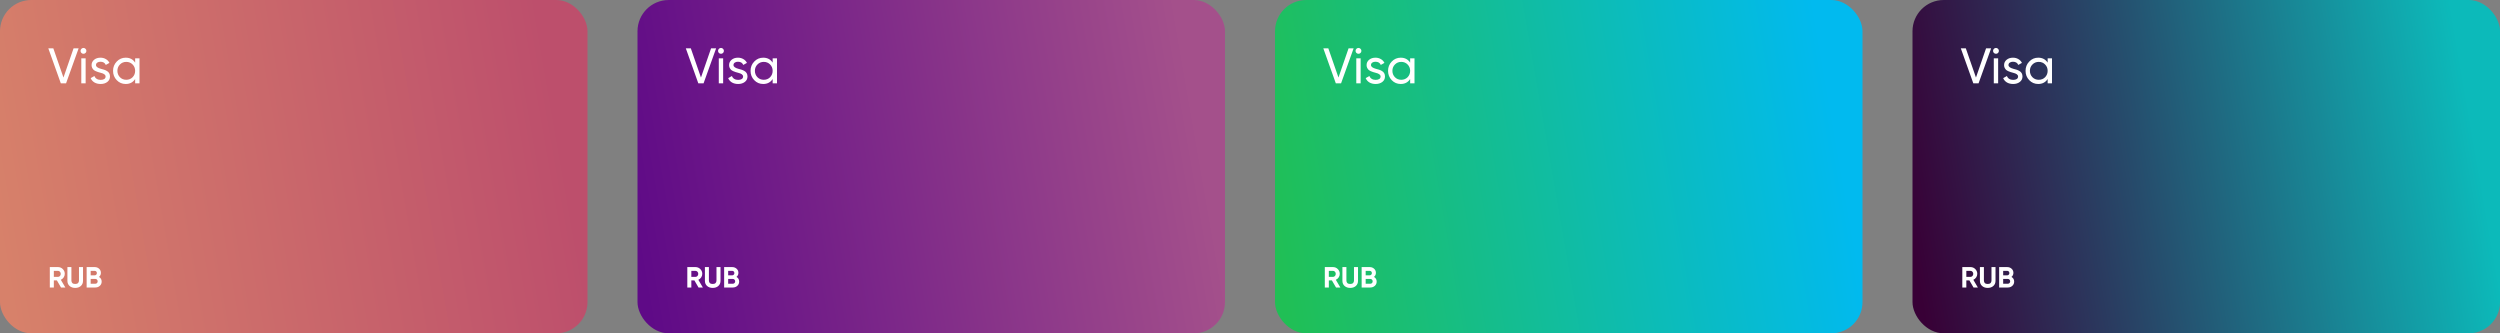 <svg width="1200" height="160" viewBox="0 0 1200 160" fill="none" xmlns="http://www.w3.org/2000/svg">
<rect x="0" y="0" width="1200" height="160" fill="#808080" stroke="none"/>
<rect width="282" height="160" rx="15" fill="url(#paint0_linear_149_120)"/>
<path d="M31.712 40H29.192L23.192 23.2H25.592L30.464 37.216L35.312 23.2H37.736L31.712 40ZM40.078 25.816C39.678 25.816 39.342 25.68 39.069 25.408C38.797 25.136 38.661 24.808 38.661 24.424C38.661 24.04 38.797 23.712 39.069 23.44C39.342 23.152 39.678 23.008 40.078 23.008C40.462 23.008 40.789 23.152 41.062 23.44C41.334 23.712 41.469 24.04 41.469 24.424C41.469 24.808 41.334 25.136 41.062 25.408C40.789 25.68 40.462 25.816 40.078 25.816ZM41.109 40H39.022V28H41.109V40ZM46.072 31.24C46.072 32.008 46.864 32.608 48.447 33.04C49.039 33.168 49.535 33.304 49.935 33.448C50.352 33.576 50.8 33.776 51.279 34.048C51.776 34.32 52.151 34.68 52.407 35.128C52.663 35.576 52.791 36.104 52.791 36.712C52.791 37.8 52.367 38.672 51.52 39.328C50.672 39.984 49.599 40.312 48.303 40.312C47.151 40.312 46.151 40.064 45.303 39.568C44.471 39.056 43.88 38.368 43.528 37.504L45.328 36.472C45.52 37.048 45.88 37.504 46.407 37.84C46.935 38.176 47.568 38.344 48.303 38.344C49.023 38.344 49.599 38.208 50.032 37.936C50.464 37.664 50.679 37.256 50.679 36.712C50.679 35.896 49.888 35.304 48.303 34.936C47.776 34.792 47.376 34.68 47.103 34.6C46.831 34.52 46.456 34.376 45.975 34.168C45.511 33.96 45.16 33.744 44.919 33.52C44.679 33.28 44.456 32.968 44.248 32.584C44.056 32.184 43.959 31.744 43.959 31.264C43.959 30.224 44.359 29.368 45.16 28.696C45.975 28.024 46.992 27.688 48.208 27.688C49.184 27.688 50.047 27.912 50.8 28.36C51.568 28.792 52.144 29.4 52.528 30.184L50.776 31.168C50.343 30.144 49.487 29.632 48.208 29.632C47.599 29.632 47.087 29.776 46.672 30.064C46.272 30.352 46.072 30.744 46.072 31.24ZM64.872 30.064V28H66.96V40H64.872V37.936C63.848 39.52 62.336 40.312 60.336 40.312C58.64 40.312 57.208 39.704 56.04 38.488C54.856 37.256 54.264 35.76 54.264 34C54.264 32.256 54.856 30.768 56.04 29.536C57.224 28.304 58.656 27.688 60.336 27.688C62.336 27.688 63.848 28.48 64.872 30.064ZM60.6 38.296C61.816 38.296 62.832 37.888 63.648 37.072C64.464 36.224 64.872 35.2 64.872 34C64.872 32.784 64.464 31.768 63.648 30.952C62.832 30.12 61.816 29.704 60.6 29.704C59.4 29.704 58.392 30.12 57.576 30.952C56.76 31.768 56.352 32.784 56.352 34C56.352 35.2 56.76 36.224 57.576 37.072C58.392 37.888 59.4 38.296 60.6 38.296Z" fill="white"/>
<path d="M31.372 138H29.286L27.312 134.598H25.842V138H23.91V128.2H27.83C28.735 128.2 29.505 128.517 30.14 129.152C30.775 129.787 31.092 130.552 31.092 131.448C31.092 132.055 30.919 132.619 30.574 133.142C30.229 133.655 29.771 134.043 29.202 134.304L31.372 138ZM27.83 130.006H25.842V132.904H27.83C28.194 132.904 28.507 132.764 28.768 132.484C29.029 132.195 29.16 131.849 29.16 131.448C29.16 131.047 29.029 130.706 28.768 130.426C28.507 130.146 28.194 130.006 27.83 130.006ZM36.095 138.196C35.003 138.196 34.107 137.888 33.407 137.272C32.707 136.656 32.357 135.83 32.357 134.794V128.2H34.275V134.64C34.275 135.163 34.425 135.573 34.723 135.872C35.031 136.161 35.489 136.306 36.095 136.306C36.702 136.306 37.155 136.161 37.453 135.872C37.761 135.573 37.915 135.163 37.915 134.64V128.2H39.847V134.794C39.847 135.83 39.497 136.656 38.797 137.272C38.097 137.888 37.197 138.196 36.095 138.196ZM47.51 132.918C48.368 133.413 48.798 134.159 48.798 135.158C48.798 135.989 48.504 136.67 47.916 137.202C47.328 137.734 46.604 138 45.746 138H41.588V128.2H45.452C46.282 128.2 46.987 128.461 47.566 128.984C48.144 129.507 48.434 130.165 48.434 130.958C48.434 131.77 48.126 132.423 47.51 132.918ZM45.452 130.006H43.52V132.162H45.452C45.75 132.162 45.998 132.059 46.194 131.854C46.399 131.649 46.502 131.392 46.502 131.084C46.502 130.776 46.404 130.519 46.208 130.314C46.012 130.109 45.76 130.006 45.452 130.006ZM43.52 136.194H45.746C46.072 136.194 46.343 136.087 46.558 135.872C46.772 135.648 46.88 135.368 46.88 135.032C46.88 134.705 46.772 134.435 46.558 134.22C46.343 133.996 46.072 133.884 45.746 133.884H43.52V136.194Z" fill="white"/>
<rect x="306" width="282" height="160" rx="15" fill="url(#paint1_linear_149_120)"/>
<path d="M337.712 40H335.192L329.192 23.2H331.592L336.464 37.216L341.312 23.2H343.736L337.712 40ZM346.078 25.816C345.678 25.816 345.342 25.68 345.07 25.408C344.798 25.136 344.662 24.808 344.662 24.424C344.662 24.04 344.798 23.712 345.07 23.44C345.342 23.152 345.678 23.008 346.078 23.008C346.462 23.008 346.79 23.152 347.062 23.44C347.334 23.712 347.47 24.04 347.47 24.424C347.47 24.808 347.334 25.136 347.062 25.408C346.79 25.68 346.462 25.816 346.078 25.816ZM347.11 40H345.021V28H347.11V40ZM352.072 31.24C352.072 32.008 352.864 32.608 354.448 33.04C355.04 33.168 355.536 33.304 355.936 33.448C356.352 33.576 356.8 33.776 357.28 34.048C357.776 34.32 358.152 34.68 358.408 35.128C358.664 35.576 358.792 36.104 358.792 36.712C358.792 37.8 358.368 38.672 357.52 39.328C356.672 39.984 355.6 40.312 354.304 40.312C353.152 40.312 352.152 40.064 351.304 39.568C350.472 39.056 349.88 38.368 349.528 37.504L351.328 36.472C351.52 37.048 351.88 37.504 352.408 37.84C352.936 38.176 353.568 38.344 354.304 38.344C355.024 38.344 355.6 38.208 356.032 37.936C356.464 37.664 356.68 37.256 356.68 36.712C356.68 35.896 355.888 35.304 354.304 34.936C353.776 34.792 353.376 34.68 353.104 34.6C352.832 34.52 352.456 34.376 351.976 34.168C351.512 33.96 351.16 33.744 350.92 33.52C350.68 33.28 350.456 32.968 350.248 32.584C350.056 32.184 349.96 31.744 349.96 31.264C349.96 30.224 350.36 29.368 351.16 28.696C351.976 28.024 352.992 27.688 354.208 27.688C355.184 27.688 356.048 27.912 356.8 28.36C357.568 28.792 358.144 29.4 358.528 30.184L356.776 31.168C356.344 30.144 355.488 29.632 354.208 29.632C353.6 29.632 353.088 29.776 352.672 30.064C352.272 30.352 352.072 30.744 352.072 31.24ZM370.872 30.064V28H372.96V40H370.872V37.936C369.848 39.52 368.336 40.312 366.336 40.312C364.64 40.312 363.208 39.704 362.04 38.488C360.856 37.256 360.264 35.76 360.264 34C360.264 32.256 360.856 30.768 362.04 29.536C363.224 28.304 364.656 27.688 366.336 27.688C368.336 27.688 369.848 28.48 370.872 30.064ZM366.6 38.296C367.816 38.296 368.832 37.888 369.648 37.072C370.464 36.224 370.872 35.2 370.872 34C370.872 32.784 370.464 31.768 369.648 30.952C368.832 30.12 367.816 29.704 366.6 29.704C365.4 29.704 364.392 30.12 363.576 30.952C362.76 31.768 362.352 32.784 362.352 34C362.352 35.2 362.76 36.224 363.576 37.072C364.392 37.888 365.4 38.296 366.6 38.296Z" fill="white"/>
<path d="M337.372 138H335.286L333.312 134.598H331.842V138H329.91V128.2H333.83C334.735 128.2 335.505 128.517 336.14 129.152C336.775 129.787 337.092 130.552 337.092 131.448C337.092 132.055 336.919 132.619 336.574 133.142C336.229 133.655 335.771 134.043 335.202 134.304L337.372 138ZM333.83 130.006H331.842V132.904H333.83C334.194 132.904 334.507 132.764 334.768 132.484C335.029 132.195 335.16 131.849 335.16 131.448C335.16 131.047 335.029 130.706 334.768 130.426C334.507 130.146 334.194 130.006 333.83 130.006ZM342.095 138.196C341.003 138.196 340.107 137.888 339.407 137.272C338.707 136.656 338.357 135.83 338.357 134.794V128.2H340.275V134.64C340.275 135.163 340.425 135.573 340.723 135.872C341.031 136.161 341.489 136.306 342.095 136.306C342.702 136.306 343.155 136.161 343.453 135.872C343.761 135.573 343.915 135.163 343.915 134.64V128.2H345.847V134.794C345.847 135.83 345.497 136.656 344.797 137.272C344.097 137.888 343.197 138.196 342.095 138.196ZM353.51 132.918C354.368 133.413 354.798 134.159 354.798 135.158C354.798 135.989 354.504 136.67 353.916 137.202C353.328 137.734 352.604 138 351.746 138H347.588V128.2H351.452C352.282 128.2 352.987 128.461 353.566 128.984C354.144 129.507 354.434 130.165 354.434 130.958C354.434 131.77 354.126 132.423 353.51 132.918ZM351.452 130.006H349.52V132.162H351.452C351.75 132.162 351.998 132.059 352.194 131.854C352.399 131.649 352.502 131.392 352.502 131.084C352.502 130.776 352.404 130.519 352.208 130.314C352.012 130.109 351.76 130.006 351.452 130.006ZM349.52 136.194H351.746C352.072 136.194 352.343 136.087 352.558 135.872C352.772 135.648 352.88 135.368 352.88 135.032C352.88 134.705 352.772 134.435 352.558 134.22C352.343 133.996 352.072 133.884 351.746 133.884H349.52V136.194Z" fill="white"/>
<rect x="612" width="282" height="160" rx="15" fill="url(#paint2_linear_149_120)"/>
<path d="M643.712 40H641.192L635.192 23.2H637.592L642.464 37.216L647.312 23.2H649.736L643.712 40ZM652.078 25.816C651.678 25.816 651.342 25.68 651.07 25.408C650.798 25.136 650.662 24.808 650.662 24.424C650.662 24.04 650.798 23.712 651.07 23.44C651.342 23.152 651.678 23.008 652.078 23.008C652.462 23.008 652.79 23.152 653.062 23.44C653.334 23.712 653.47 24.04 653.47 24.424C653.47 24.808 653.334 25.136 653.062 25.408C652.79 25.68 652.462 25.816 652.078 25.816ZM653.11 40H651.021V28H653.11V40ZM658.072 31.24C658.072 32.008 658.864 32.608 660.448 33.04C661.04 33.168 661.536 33.304 661.936 33.448C662.352 33.576 662.8 33.776 663.28 34.048C663.776 34.32 664.152 34.68 664.408 35.128C664.664 35.576 664.792 36.104 664.792 36.712C664.792 37.8 664.368 38.672 663.52 39.328C662.672 39.984 661.6 40.312 660.304 40.312C659.152 40.312 658.152 40.064 657.304 39.568C656.472 39.056 655.88 38.368 655.528 37.504L657.328 36.472C657.52 37.048 657.88 37.504 658.408 37.84C658.936 38.176 659.568 38.344 660.304 38.344C661.024 38.344 661.6 38.208 662.032 37.936C662.464 37.664 662.68 37.256 662.68 36.712C662.68 35.896 661.888 35.304 660.304 34.936C659.776 34.792 659.376 34.68 659.104 34.6C658.832 34.52 658.456 34.376 657.976 34.168C657.512 33.96 657.16 33.744 656.92 33.52C656.68 33.28 656.456 32.968 656.248 32.584C656.056 32.184 655.96 31.744 655.96 31.264C655.96 30.224 656.36 29.368 657.16 28.696C657.976 28.024 658.992 27.688 660.208 27.688C661.184 27.688 662.048 27.912 662.8 28.36C663.568 28.792 664.144 29.4 664.528 30.184L662.776 31.168C662.344 30.144 661.488 29.632 660.208 29.632C659.6 29.632 659.088 29.776 658.672 30.064C658.272 30.352 658.072 30.744 658.072 31.24ZM676.872 30.064V28H678.96V40H676.872V37.936C675.848 39.52 674.336 40.312 672.336 40.312C670.64 40.312 669.208 39.704 668.04 38.488C666.856 37.256 666.264 35.76 666.264 34C666.264 32.256 666.856 30.768 668.04 29.536C669.224 28.304 670.656 27.688 672.336 27.688C674.336 27.688 675.848 28.48 676.872 30.064ZM672.6 38.296C673.816 38.296 674.832 37.888 675.648 37.072C676.464 36.224 676.872 35.2 676.872 34C676.872 32.784 676.464 31.768 675.648 30.952C674.832 30.12 673.816 29.704 672.6 29.704C671.4 29.704 670.392 30.12 669.576 30.952C668.76 31.768 668.352 32.784 668.352 34C668.352 35.2 668.76 36.224 669.576 37.072C670.392 37.888 671.4 38.296 672.6 38.296Z" fill="white"/>
<path d="M643.372 138H641.286L639.312 134.598H637.842V138H635.91V128.2H639.83C640.735 128.2 641.505 128.517 642.14 129.152C642.775 129.787 643.092 130.552 643.092 131.448C643.092 132.055 642.919 132.619 642.574 133.142C642.229 133.655 641.771 134.043 641.202 134.304L643.372 138ZM639.83 130.006H637.842V132.904H639.83C640.194 132.904 640.507 132.764 640.768 132.484C641.029 132.195 641.16 131.849 641.16 131.448C641.16 131.047 641.029 130.706 640.768 130.426C640.507 130.146 640.194 130.006 639.83 130.006ZM648.095 138.196C647.003 138.196 646.107 137.888 645.407 137.272C644.707 136.656 644.357 135.83 644.357 134.794V128.2H646.275V134.64C646.275 135.163 646.425 135.573 646.723 135.872C647.031 136.161 647.489 136.306 648.095 136.306C648.702 136.306 649.155 136.161 649.453 135.872C649.761 135.573 649.915 135.163 649.915 134.64V128.2H651.847V134.794C651.847 135.83 651.497 136.656 650.797 137.272C650.097 137.888 649.197 138.196 648.095 138.196ZM659.51 132.918C660.368 133.413 660.798 134.159 660.798 135.158C660.798 135.989 660.504 136.67 659.916 137.202C659.328 137.734 658.604 138 657.746 138H653.588V128.2H657.452C658.282 128.2 658.987 128.461 659.566 128.984C660.144 129.507 660.434 130.165 660.434 130.958C660.434 131.77 660.126 132.423 659.51 132.918ZM657.452 130.006H655.52V132.162H657.452C657.75 132.162 657.998 132.059 658.194 131.854C658.399 131.649 658.502 131.392 658.502 131.084C658.502 130.776 658.404 130.519 658.208 130.314C658.012 130.109 657.76 130.006 657.452 130.006ZM655.52 136.194H657.746C658.072 136.194 658.343 136.087 658.558 135.872C658.772 135.648 658.88 135.368 658.88 135.032C658.88 134.705 658.772 134.435 658.558 134.22C658.343 133.996 658.072 133.884 657.746 133.884H655.52V136.194Z" fill="white"/>
<rect x="918" width="282" height="160" rx="15" fill="url(#paint3_linear_149_120)"/>
<path d="M949.712 40H947.192L941.192 23.2H943.592L948.464 37.216L953.312 23.2H955.736L949.712 40ZM958.078 25.816C957.678 25.816 957.342 25.68 957.07 25.408C956.798 25.136 956.662 24.808 956.662 24.424C956.662 24.04 956.798 23.712 957.07 23.44C957.342 23.152 957.678 23.008 958.078 23.008C958.462 23.008 958.79 23.152 959.062 23.44C959.334 23.712 959.47 24.04 959.47 24.424C959.47 24.808 959.334 25.136 959.062 25.408C958.79 25.68 958.462 25.816 958.078 25.816ZM959.11 40H957.021V28H959.11V40ZM964.072 31.24C964.072 32.008 964.864 32.608 966.448 33.04C967.04 33.168 967.536 33.304 967.936 33.448C968.352 33.576 968.8 33.776 969.28 34.048C969.776 34.32 970.152 34.68 970.408 35.128C970.664 35.576 970.792 36.104 970.792 36.712C970.792 37.8 970.368 38.672 969.52 39.328C968.672 39.984 967.6 40.312 966.304 40.312C965.152 40.312 964.152 40.064 963.304 39.568C962.472 39.056 961.88 38.368 961.528 37.504L963.328 36.472C963.52 37.048 963.88 37.504 964.408 37.84C964.936 38.176 965.568 38.344 966.304 38.344C967.024 38.344 967.6 38.208 968.032 37.936C968.464 37.664 968.68 37.256 968.68 36.712C968.68 35.896 967.888 35.304 966.304 34.936C965.776 34.792 965.376 34.68 965.104 34.6C964.832 34.52 964.456 34.376 963.976 34.168C963.512 33.96 963.16 33.744 962.92 33.52C962.68 33.28 962.456 32.968 962.248 32.584C962.056 32.184 961.96 31.744 961.96 31.264C961.96 30.224 962.36 29.368 963.16 28.696C963.976 28.024 964.992 27.688 966.208 27.688C967.184 27.688 968.048 27.912 968.8 28.36C969.568 28.792 970.144 29.4 970.528 30.184L968.776 31.168C968.344 30.144 967.488 29.632 966.208 29.632C965.6 29.632 965.088 29.776 964.672 30.064C964.272 30.352 964.072 30.744 964.072 31.24ZM982.872 30.064V28H984.96V40H982.872V37.936C981.848 39.52 980.336 40.312 978.336 40.312C976.64 40.312 975.208 39.704 974.04 38.488C972.856 37.256 972.264 35.76 972.264 34C972.264 32.256 972.856 30.768 974.04 29.536C975.224 28.304 976.656 27.688 978.336 27.688C980.336 27.688 981.848 28.48 982.872 30.064ZM978.6 38.296C979.816 38.296 980.832 37.888 981.648 37.072C982.464 36.224 982.872 35.2 982.872 34C982.872 32.784 982.464 31.768 981.648 30.952C980.832 30.12 979.816 29.704 978.6 29.704C977.4 29.704 976.392 30.12 975.576 30.952C974.76 31.768 974.352 32.784 974.352 34C974.352 35.2 974.76 36.224 975.576 37.072C976.392 37.888 977.4 38.296 978.6 38.296Z" fill="white"/>
<path d="M949.372 138H947.286L945.312 134.598H943.842V138H941.91V128.2H945.83C946.735 128.2 947.505 128.517 948.14 129.152C948.775 129.787 949.092 130.552 949.092 131.448C949.092 132.055 948.919 132.619 948.574 133.142C948.229 133.655 947.771 134.043 947.202 134.304L949.372 138ZM945.83 130.006H943.842V132.904H945.83C946.194 132.904 946.507 132.764 946.768 132.484C947.029 132.195 947.16 131.849 947.16 131.448C947.16 131.047 947.029 130.706 946.768 130.426C946.507 130.146 946.194 130.006 945.83 130.006ZM954.095 138.196C953.003 138.196 952.107 137.888 951.407 137.272C950.707 136.656 950.357 135.83 950.357 134.794V128.2H952.275V134.64C952.275 135.163 952.425 135.573 952.723 135.872C953.031 136.161 953.489 136.306 954.095 136.306C954.702 136.306 955.155 136.161 955.453 135.872C955.761 135.573 955.915 135.163 955.915 134.64V128.2H957.847V134.794C957.847 135.83 957.497 136.656 956.797 137.272C956.097 137.888 955.197 138.196 954.095 138.196ZM965.51 132.918C966.368 133.413 966.798 134.159 966.798 135.158C966.798 135.989 966.504 136.67 965.916 137.202C965.328 137.734 964.604 138 963.746 138H959.588V128.2H963.452C964.282 128.2 964.987 128.461 965.566 128.984C966.144 129.507 966.434 130.165 966.434 130.958C966.434 131.77 966.126 132.423 965.51 132.918ZM963.452 130.006H961.52V132.162H963.452C963.75 132.162 963.998 132.059 964.194 131.854C964.399 131.649 964.502 131.392 964.502 131.084C964.502 130.776 964.404 130.519 964.208 130.314C964.012 130.109 963.76 130.006 963.452 130.006ZM961.52 136.194H963.746C964.072 136.194 964.343 136.087 964.558 135.872C964.772 135.648 964.88 135.368 964.88 135.032C964.88 134.705 964.772 134.435 964.558 134.22C964.343 133.996 964.072 133.884 963.746 133.884H961.52V136.194Z" fill="white"/>
<defs>
<linearGradient id="paint0_linear_149_120" x1="1.841" y1="130.056" x2="272.456" y2="83.013" gradientUnits="userSpaceOnUse">
<stop stop-color="#D7816A"/>
<stop offset="1" stop-color="#BD4F6C"/>
</linearGradient>
<linearGradient id="paint1_linear_149_120" x1="307.841" y1="130.056" x2="578.456" y2="83.013" gradientUnits="userSpaceOnUse">
<stop stop-color="#5F0A87"/>
<stop offset="1" stop-color="#A4508B"/>
</linearGradient>
<linearGradient id="paint2_linear_149_120" x1="613.841" y1="130.056" x2="884.456" y2="83.013" gradientUnits="userSpaceOnUse">
<stop stop-color="#20BF55"/>
<stop offset="1" stop-color="#01BAEF"/>
</linearGradient>
<linearGradient id="paint3_linear_149_120" x1="919.841" y1="130.056" x2="1190.46" y2="83.013" gradientUnits="userSpaceOnUse">
<stop stop-color="#380036"/>
<stop offset="1" stop-color="#0CBABA"/>
</linearGradient>
</defs>
</svg>

